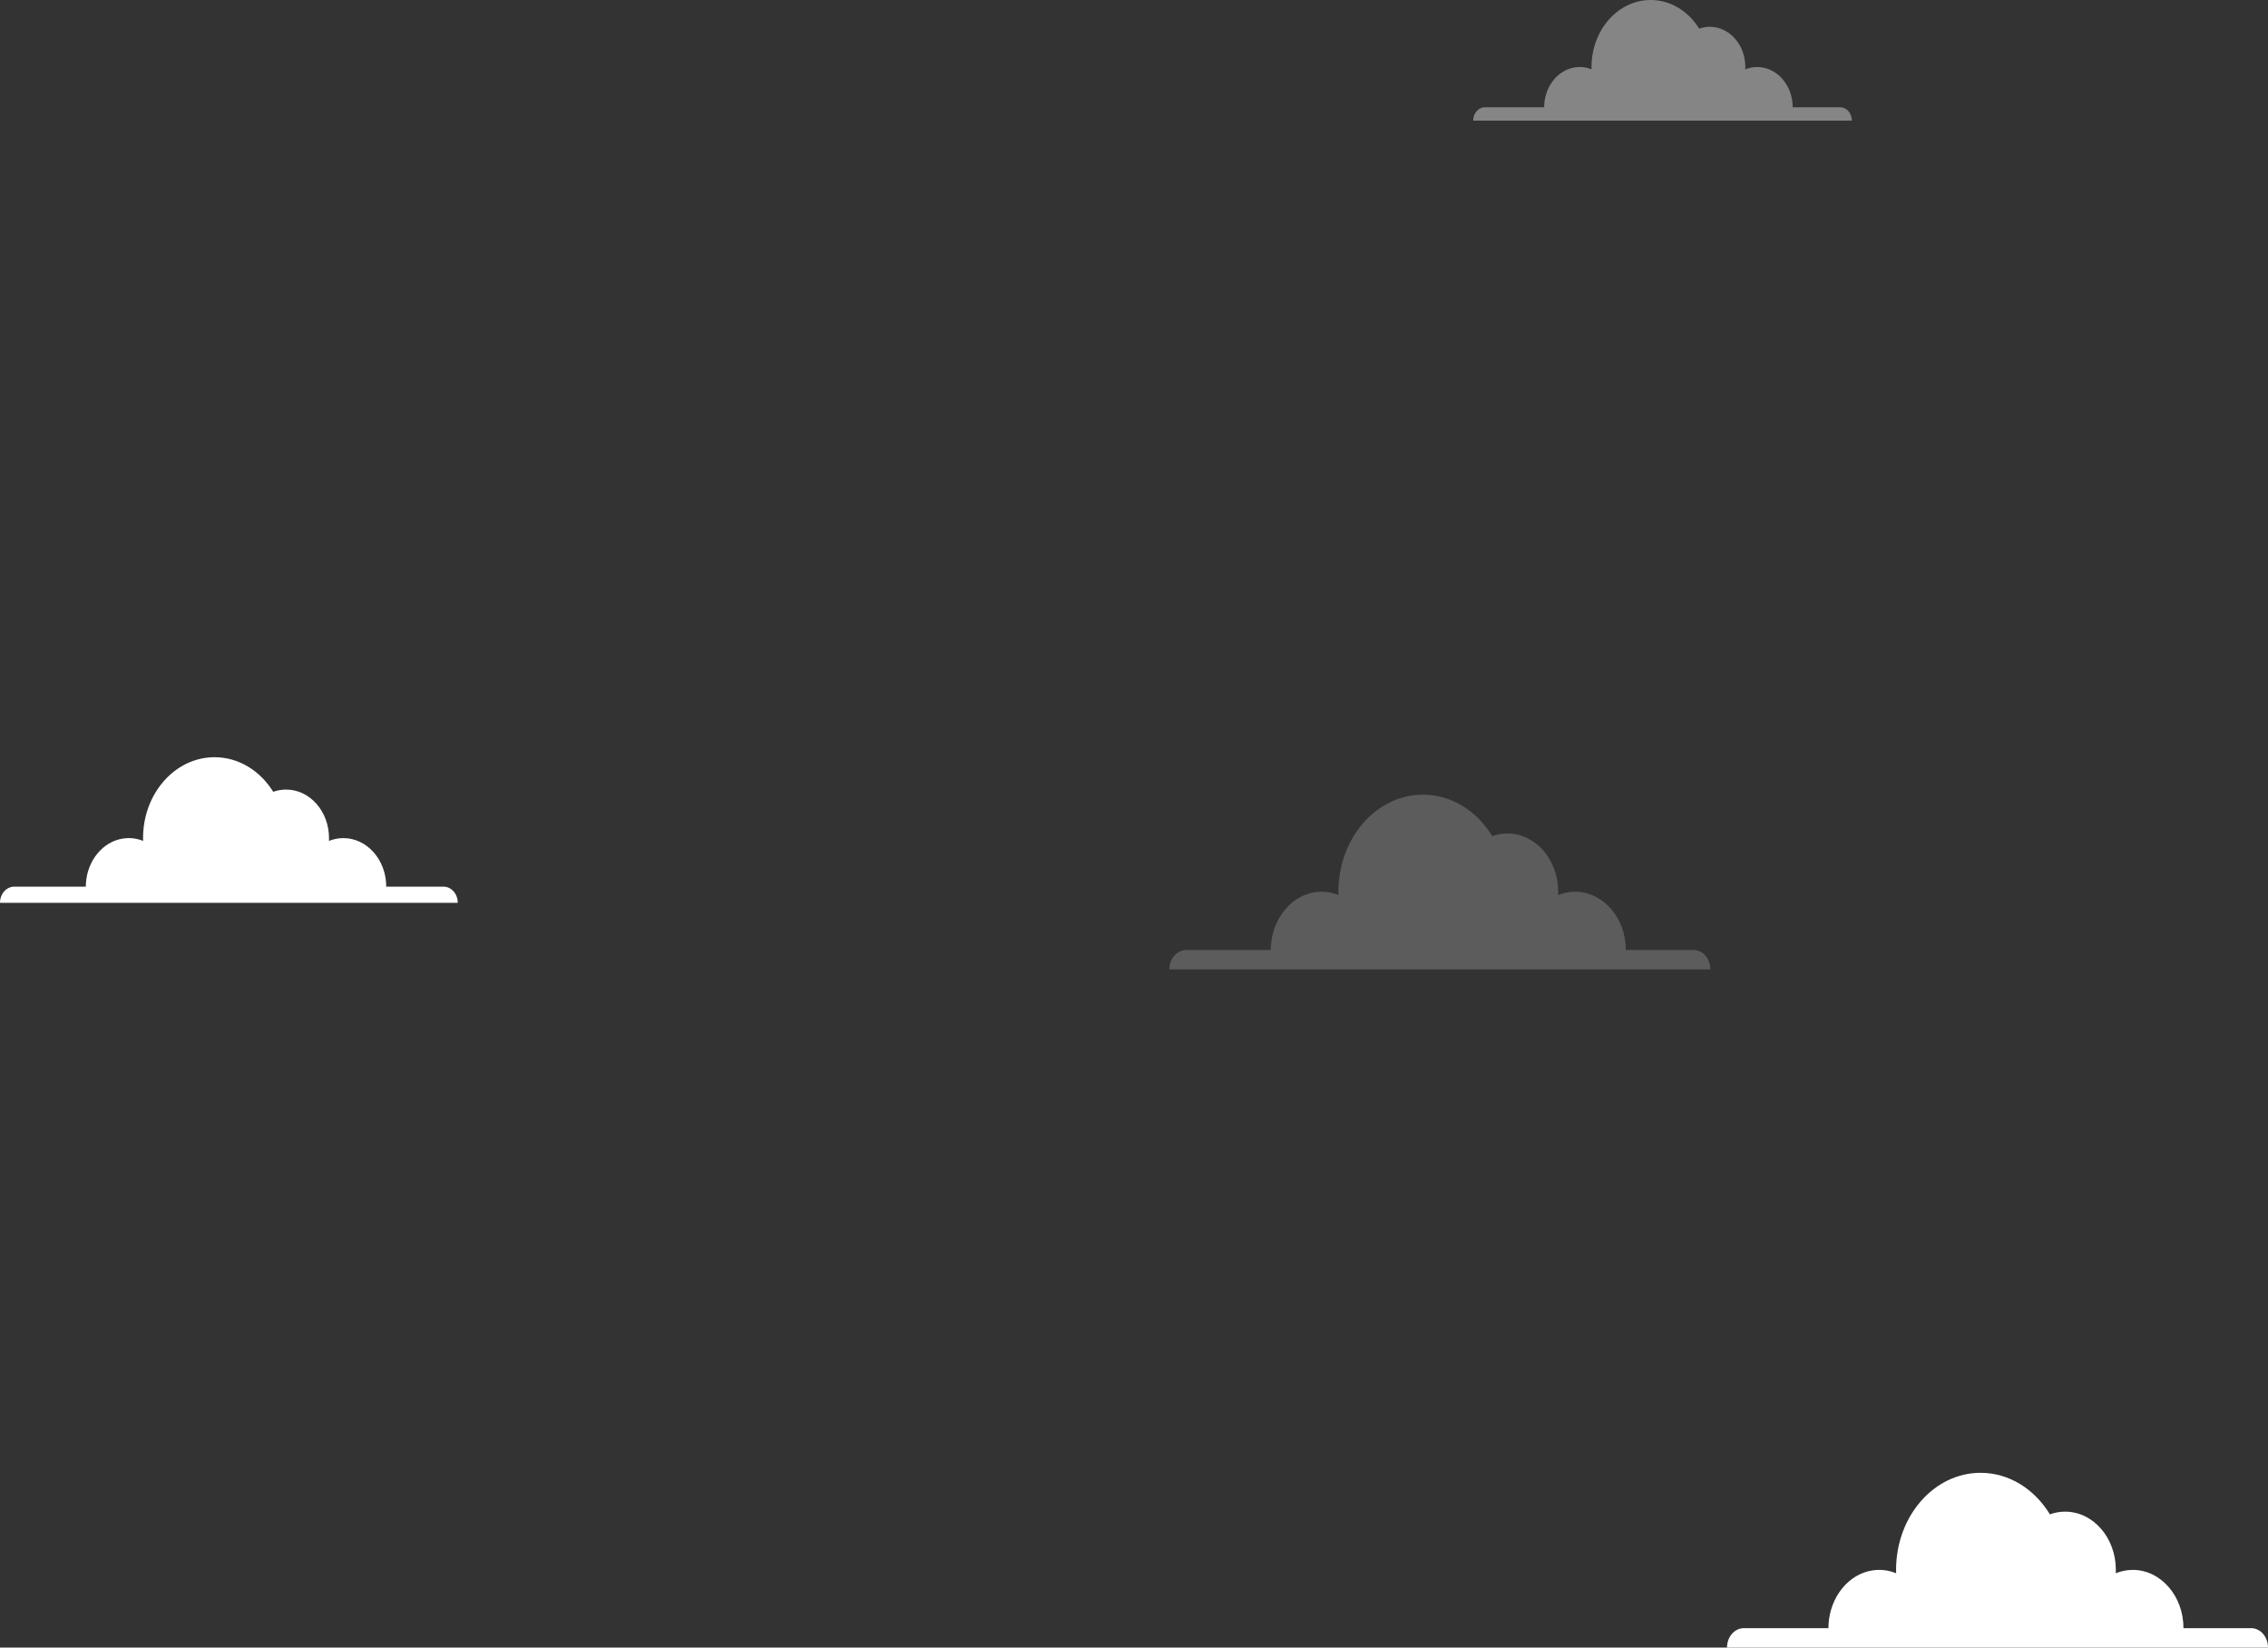 <?xml version="1.0" encoding="UTF-8"?>
<svg width="545px" height="396px" viewBox="0 0 545 396" version="1.1" xmlns="http://www.w3.org/2000/svg" xmlns:xlink="http://www.w3.org/1999/xlink">
    <rect x="0" y="0" width="545" height="396" fill="#333333" stroke="none"/>
    <!-- Generator: Sketch 64 (93537) - https://sketch.com -->
    <title>hero-clouds</title>
    <desc>Created with Sketch.</desc>
    <g id="Reference-WFs" stroke="none" stroke-width="1" fill="none" fill-rule="evenodd">
        <g id="KW-home" transform="translate(-860, -376)" fill="#FFFFFF">
            <g id="hero-clouds" transform="translate(860, 376)">
                <path d="M20.642,212.429 C20.922,206.864 24.752,202.215 29.642,201.535 C31.322,201.301 32.931,201.53 34.39,202.117 C34.383,201.893 34.375,201.67 34.375,201.444 C34.375,190.706 42.07,182 51.562,182 C57.395,182 62.545,185.29 65.652,190.314 C66.63,189.966 67.67,189.778 68.75,189.778 C74.446,189.778 79.062,195.001 79.062,201.444 C79.062,201.671 79.055,201.895 79.044,202.118 C80.125,201.684 81.287,201.444 82.5,201.444 C88.196,201.444 92.812,206.668 92.812,213.111 L106.562,213.111 C108.463,213.111 110,214.85 110,217 L0,217 C0,214.85 1.537,213.111 3.438,213.111 L20.625,213.111" id="Cloud-2-Copy-4"></path>
                <path d="M439.395,390.515 C439.726,383.836 444.252,378.259 450.032,377.442 C452.016,377.161 453.918,377.437 455.643,378.14 C455.635,377.872 455.625,377.604 455.625,377.333 C455.625,364.447 464.719,354 475.938,354 C482.83,354 488.917,357.947 492.589,363.977 C493.744,363.56 494.974,363.333 496.25,363.333 C502.981,363.333 508.438,369.601 508.438,377.333 C508.438,377.605 508.429,377.874 508.416,378.142 C509.693,377.62 511.067,377.333 512.5,377.333 C519.231,377.333 524.688,383.601 524.688,391.333 L540.938,391.333 C543.183,391.333 545,393.421 545,396 L415,396 C415,393.421 416.817,391.333 419.062,391.333 L439.375,391.333" id="Cloud-2-Copy-3"></path>
                <path d="M371.077,25.213 C371.308,20.601 374.476,16.75 378.522,16.186 C379.912,15.992 381.243,16.182 382.45,16.668 C382.444,16.483 382.438,16.298 382.438,16.111 C382.438,7.213 388.804,0 396.656,0 C401.481,0 405.742,2.726 408.312,6.889 C409.121,6.601 409.982,6.444 410.875,6.444 C415.587,6.444 419.406,10.772 419.406,16.111 C419.406,16.299 419.4,16.484 419.391,16.669 C420.285,16.309 421.247,16.111 422.25,16.111 C426.962,16.111 430.781,20.439 430.781,25.778 L442.156,25.778 C443.728,25.778 445,27.219 445,29 L354,29 C354,27.219 355.272,25.778 356.844,25.778 L371.062,25.778" id="Cloud-2-Copy-7" opacity="0.4"></path>
                <path d="M305.395,227.515 C305.726,220.836 310.252,215.258 316.032,214.442 C318.016,214.161 319.918,214.437 321.643,215.14 C321.635,214.872 321.625,214.604 321.625,214.333 C321.625,201.447 330.719,191 341.938,191 C348.83,191 354.917,194.947 358.589,200.977 C359.744,200.56 360.974,200.333 362.25,200.333 C368.981,200.333 374.438,206.601 374.438,214.333 C374.438,214.605 374.429,214.874 374.416,215.142 C375.693,214.62 377.067,214.333 378.5,214.333 C385.231,214.333 390.688,220.601 390.688,228.333 L406.938,228.333 C409.183,228.333 411,230.421 411,233 L281,233 C281,230.421 282.817,228.333 285.062,228.333 L305.375,228.333" id="Cloud-2-Copy-6" opacity="0.2"></path>
            </g>
        </g>
    </g>
</svg>